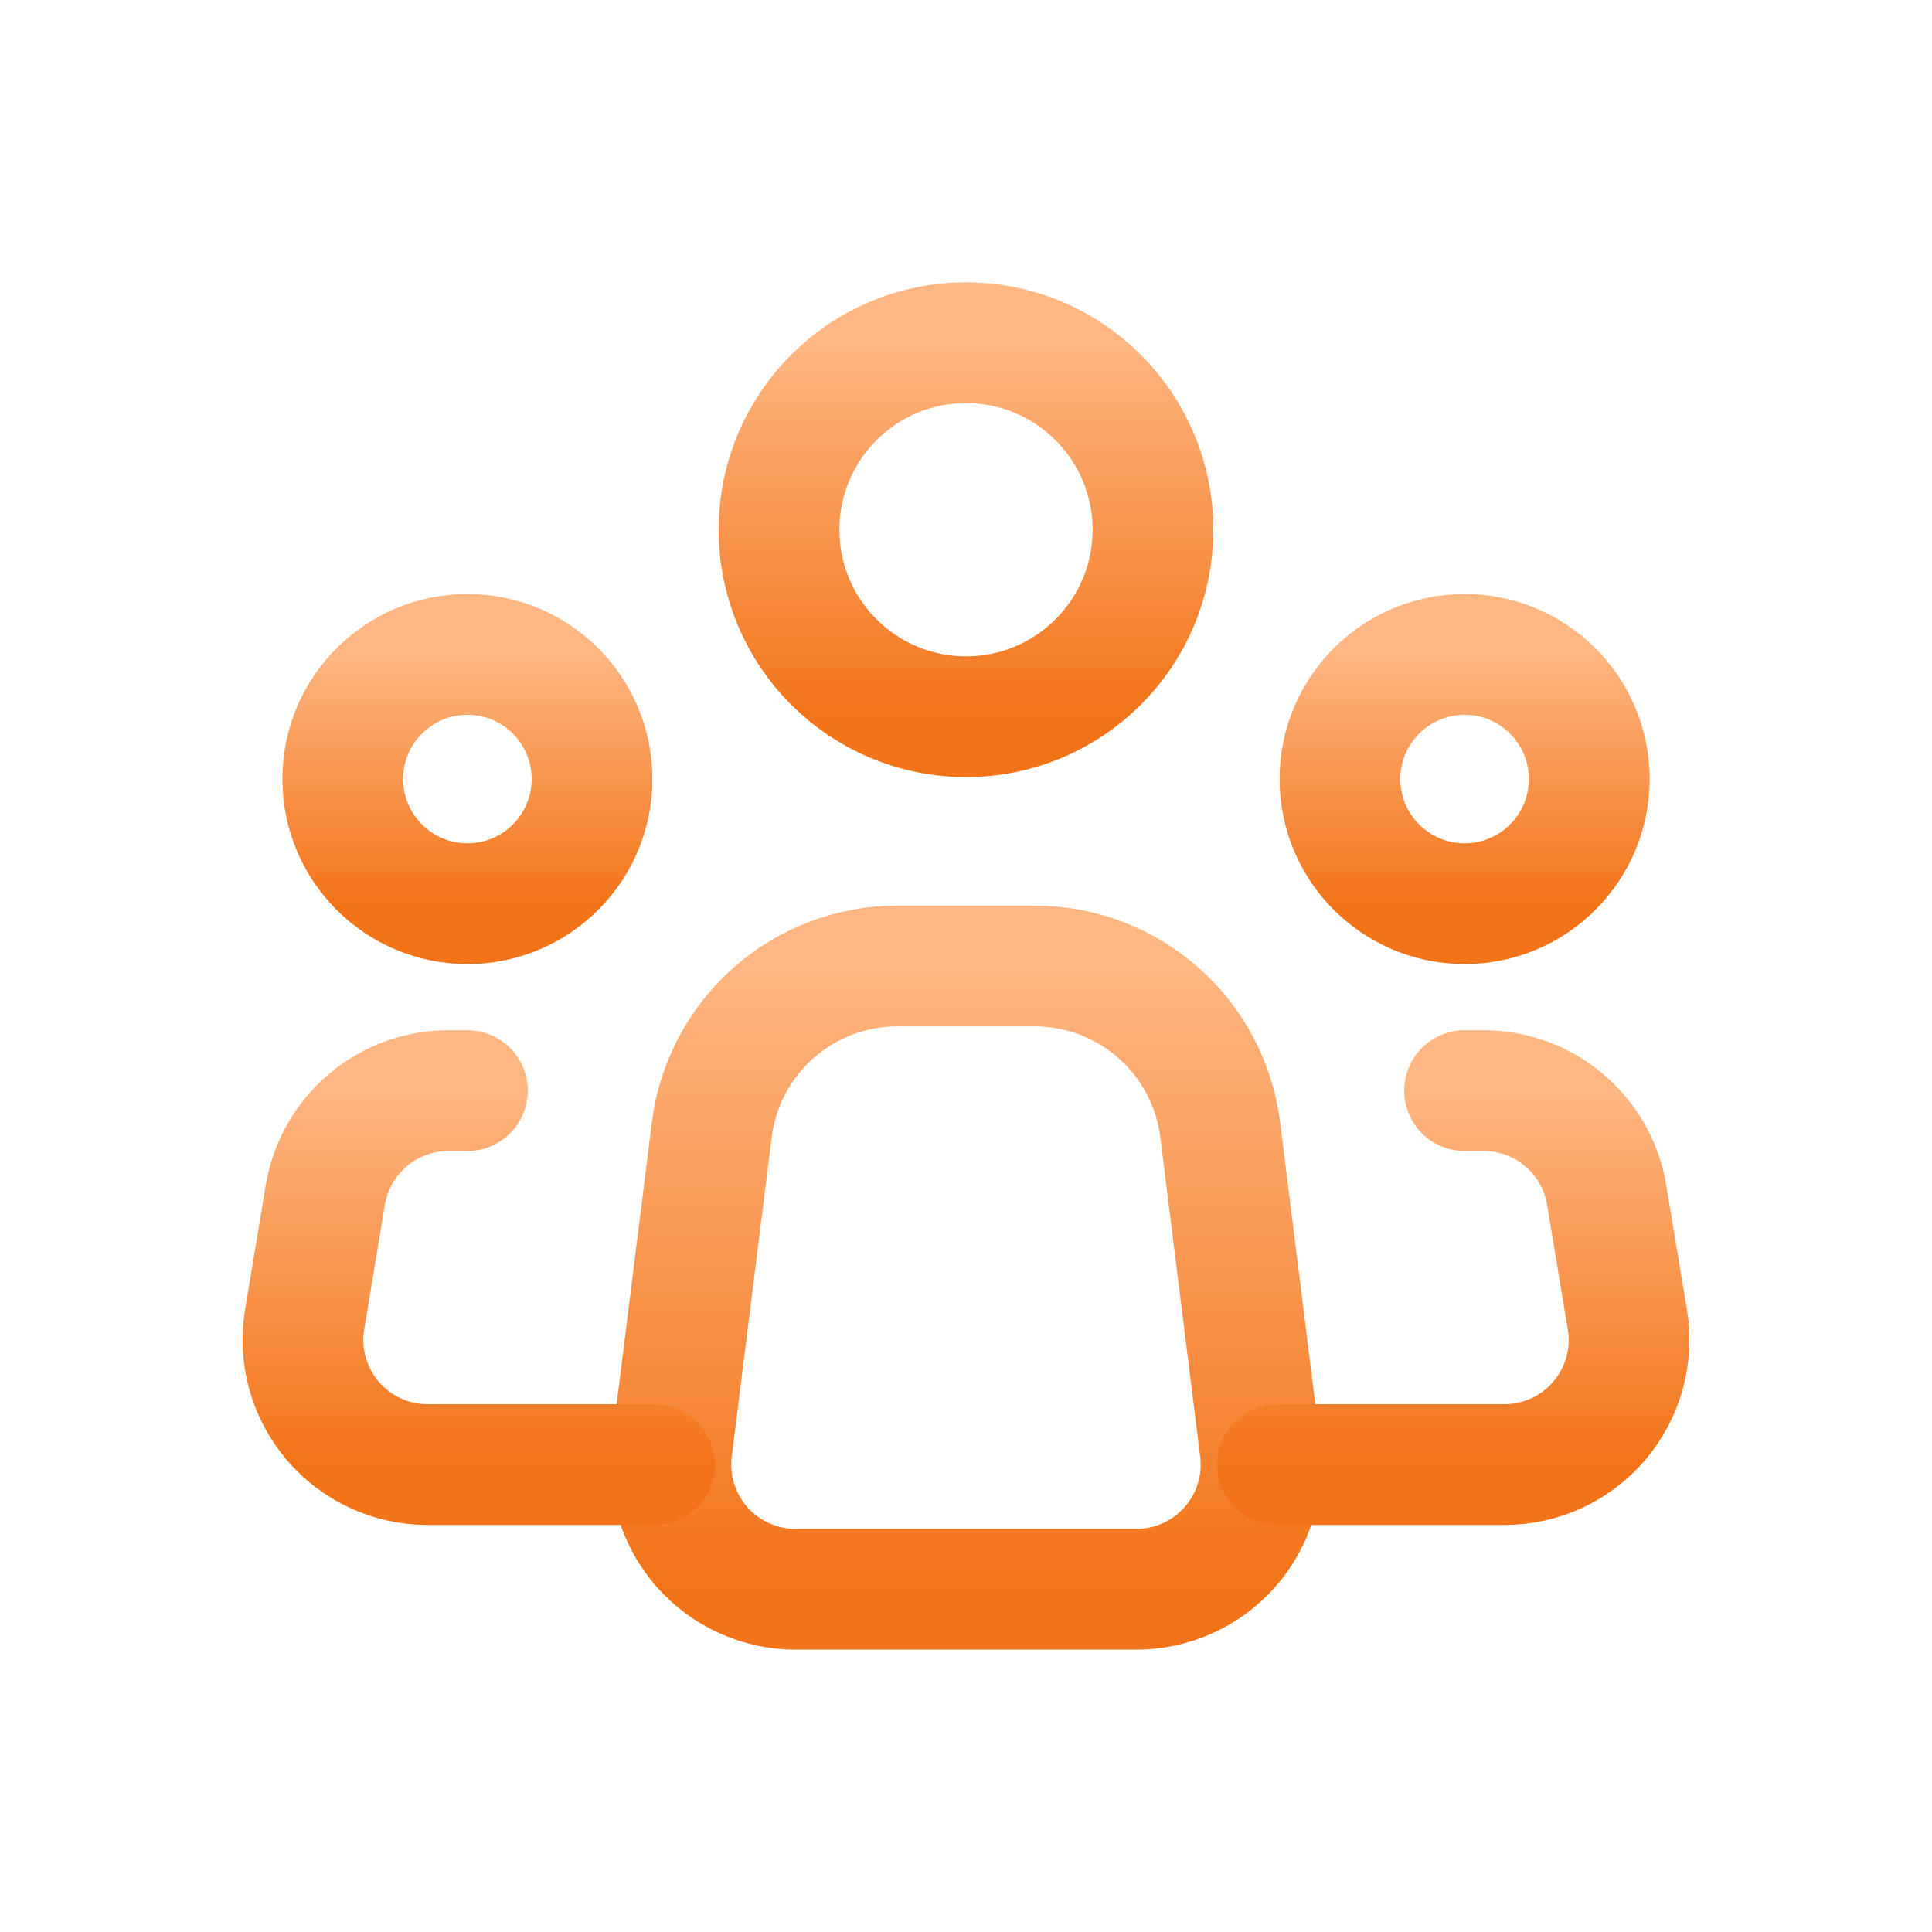 <svg width="32" height="32" viewBox="0 0 32 32" fill="none" xmlns="http://www.w3.org/2000/svg">
<path d="M20.871 24.002L20.211 18.713C20.117 17.964 19.753 17.274 19.187 16.775C18.621 16.275 17.892 16 17.137 16H14.861C14.107 16 13.378 16.276 12.812 16.776C12.247 17.275 11.883 17.964 11.789 18.713L11.128 24.002C11.091 24.293 11.117 24.588 11.204 24.867C11.29 25.147 11.435 25.405 11.629 25.625C11.823 25.844 12.061 26.02 12.328 26.14C12.595 26.261 12.885 26.323 13.178 26.323H18.822C19.115 26.323 19.404 26.26 19.671 26.14C19.938 26.02 20.176 25.844 20.37 25.625C20.564 25.405 20.709 25.147 20.795 24.867C20.882 24.587 20.907 24.293 20.871 24.002V24.002Z" stroke="url(#paint0_linear_250_517)" stroke-width="2" stroke-linecap="round" stroke-linejoin="round"/>
<path d="M16 11.871C17.71 11.871 19.097 10.485 19.097 8.774C19.097 7.064 17.71 5.677 16 5.677C14.29 5.677 12.903 7.064 12.903 8.774C12.903 10.485 14.29 11.871 16 11.871Z" stroke="url(#paint1_linear_250_517)" stroke-width="2"/>
<path d="M7.742 14.968C8.882 14.968 9.806 14.043 9.806 12.903C9.806 11.763 8.882 10.839 7.742 10.839C6.602 10.839 5.677 11.763 5.677 12.903C5.677 14.043 6.602 14.968 7.742 14.968Z" stroke="url(#paint2_linear_250_517)" stroke-width="2"/>
<path d="M24.258 14.968C25.398 14.968 26.323 14.043 26.323 12.903C26.323 11.763 25.398 10.839 24.258 10.839C23.118 10.839 22.194 11.763 22.194 12.903C22.194 14.043 23.118 14.968 24.258 14.968Z" stroke="url(#paint3_linear_250_517)" stroke-width="2"/>
<path d="M7.742 18.064H7.426C6.937 18.064 6.464 18.238 6.092 18.554C5.719 18.869 5.47 19.307 5.389 19.789L5.046 21.854C4.996 22.15 5.012 22.453 5.092 22.742C5.171 23.031 5.313 23.299 5.507 23.528C5.701 23.757 5.942 23.941 6.214 24.067C6.486 24.193 6.782 24.258 7.082 24.258H10.839M24.258 18.064H24.574C25.063 18.064 25.536 18.238 25.909 18.554C26.281 18.869 26.53 19.307 26.611 19.789L26.954 21.854C27.004 22.15 26.988 22.453 26.908 22.742C26.829 23.031 26.687 23.299 26.493 23.528C26.299 23.757 26.058 23.941 25.786 24.067C25.514 24.193 25.218 24.258 24.918 24.258H21.161" stroke="url(#paint4_linear_250_517)" stroke-width="2" stroke-linecap="round" stroke-linejoin="round"/>
<defs>
<linearGradient id="paint0_linear_250_517" x1="15.999" y1="16" x2="15.999" y2="26.323" gradientUnits="userSpaceOnUse">
<stop stop-color="#FEB682"/>
<stop offset="1" stop-color="#F37418"/>
</linearGradient>
<linearGradient id="paint1_linear_250_517" x1="16" y1="5.677" x2="16" y2="11.871" gradientUnits="userSpaceOnUse">
<stop stop-color="#FEB682"/>
<stop offset="1" stop-color="#F37418"/>
</linearGradient>
<linearGradient id="paint2_linear_250_517" x1="7.742" y1="10.839" x2="7.742" y2="14.968" gradientUnits="userSpaceOnUse">
<stop stop-color="#FEB682"/>
<stop offset="1" stop-color="#F37418"/>
</linearGradient>
<linearGradient id="paint3_linear_250_517" x1="24.258" y1="10.839" x2="24.258" y2="14.968" gradientUnits="userSpaceOnUse">
<stop stop-color="#FEB682"/>
<stop offset="1" stop-color="#F37418"/>
</linearGradient>
<linearGradient id="paint4_linear_250_517" x1="16" y1="18.064" x2="16" y2="24.258" gradientUnits="userSpaceOnUse">
<stop stop-color="#FEB682"/>
<stop offset="1" stop-color="#F37418"/>
</linearGradient>
</defs>
</svg>
